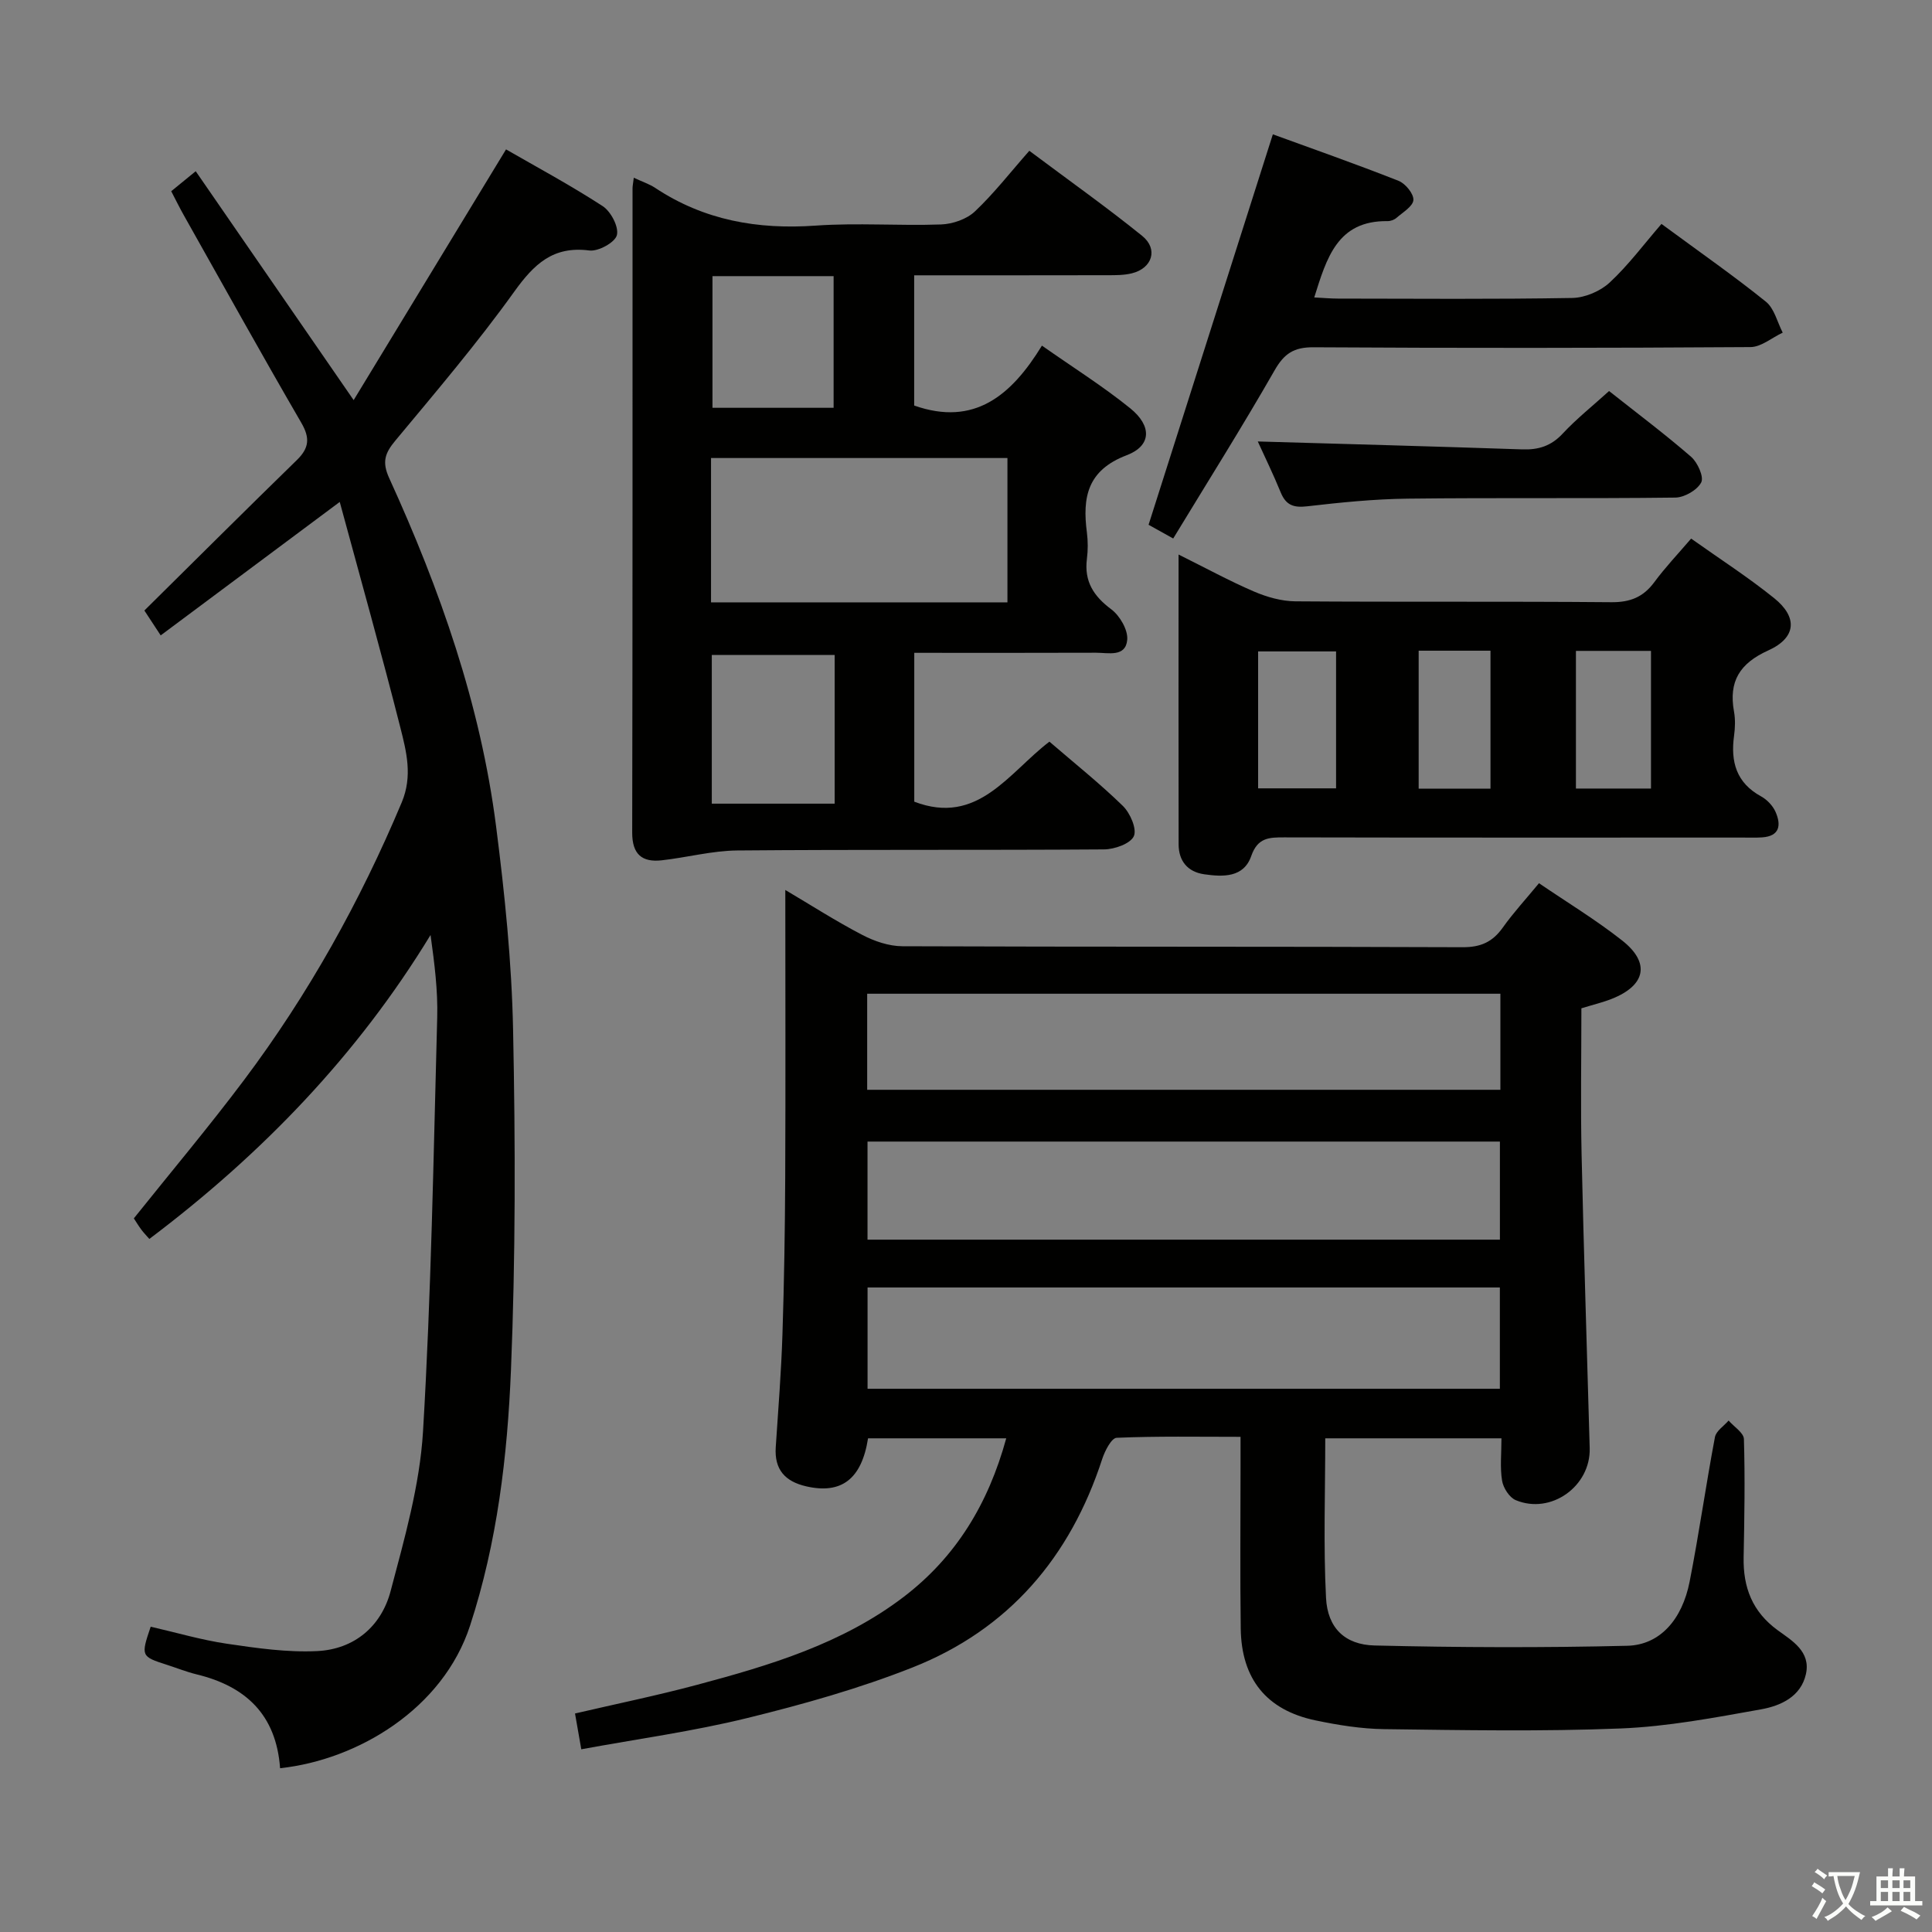 <svg enable-background="new 0 0 400 400" viewBox="0 0 400 400" xmlns="http://www.w3.org/2000/svg"><rect x="0" y="0" width="400" height="400" fill="#808080" stroke="none"/><path d="m377.9 391.2c-.2.3-.4.5-.6.8-.7-.6-1.4-1-2.2-1.5.2-.3.4-.5.5-.8.6.4 1.4.8 2.3 1.5zm-1.8 6.1c-.2-.2-.5-.4-.9-.6.4-.6.8-1.2 1.2-1.9s.7-1.3.9-1.9c.3.3.5.5.8.7-.7 1.3-1.4 2.6-2 3.7zm2.2-9c-.3.3-.5.5-.6.8-.6-.6-1.3-1.1-2-1.5.3-.3.5-.5.6-.7.6.5 1.3.9 2 1.4zm.3.2v-.9h2 4.5c-.3 1.3-.6 2.5-1 3.6s-.9 2.1-1.4 3c.4.5 1 1 1.6 1.4s1.2.8 1.9 1.1c-.3.2-.5.4-.8.8-.4-.3-1-.7-1.6-1.2s-1.2-1.1-1.6-1.6c-.5.6-1.1 1.1-1.7 1.6s-1.4.9-2.1 1.4c-.1-.3-.3-.5-.7-.8.6-.2 1.2-.5 1.9-1s1.4-1.1 2-1.8c-.5-.8-.9-1.6-1.2-2.5s-.6-2-.8-3.2c-.4.1-.7.1-1 .1zm2.5 2.7c.3 1 .7 1.7 1 2.2.3-.5.6-1.1 1-2s.6-1.9.9-3h-3.2-.4c.1.9.3 1.8.7 2.8z" fill="#fbfcfa"/><path d="m396.5 388.5v1.5 3.6h1.5v.9c-.4 0-1 0-1.7 0h-7.9c-.5 0-.9 0-1.2 0v-.9h1.3v-3.5c0-.7 0-1.2 0-1.6h2.4c0-.8 0-1.4 0-1.7h1c0 .3-.1.8-.1 1.7h1.5c0-.8 0-1.4 0-1.7h1c0 .3-.1.9-.1 1.7zm-8.2 9.2c-.2-.3-.5-.5-.8-.8.8-.3 1.4-.6 1.9-.9s1-.7 1.4-1.1c.3.3.6.5.9.8-1.6 1-2.8 1.6-3.4 2zm2.6-6.8v-1.6h-1.5v1.6zm0 2.7v-1.9h-1.5v1.9zm2.4-2.7v-1.6h-1.5v1.6zm0 2.7v-1.9h-1.5v1.9zm.2 2 .7-.8c.4.2.9.5 1.6.8s1.3.7 1.8 1c-.3.3-.5.5-.8.8-.4-.3-1.5-1-3.3-1.8zm2-4.7v-1.6h-1.4v1.6zm0 2.7v-1.9h-1.4v1.9z" fill="#fbfcfa"/><g fill="#010100"><path d="m327.41 208.76c0 10.26-.18 20.24.04 30.22.45 20.28 1.12 40.56 1.68 60.84.22 7.91-8.03 13.81-15.31 10.77-1.32-.55-2.59-2.54-2.83-4.03-.45-2.74-.13-5.6-.13-8.77-12.3 0-24.2 0-36.48 0 0 11.18-.4 22.14.16 33.05.32 6.19 3.89 9.69 10.05 9.84 17.43.42 34.88.48 52.31.06 6.75-.16 11.37-5.4 12.92-13.28 1.95-9.93 3.36-19.97 5.24-29.92.24-1.28 1.85-2.29 2.83-3.43 1.11 1.28 3.13 2.53 3.17 3.84.24 8.15.1 16.32-.06 24.48-.12 6.23 1.8 11.26 7.05 15.09 2.97 2.16 6.88 4.42 5.85 9.07-1.04 4.7-5.24 6.58-9.29 7.31-9.62 1.72-19.32 3.57-29.05 3.96-16.3.65-32.64.35-48.96.14-4.77-.06-9.59-.84-14.27-1.82-10.12-2.13-15.32-8.57-15.45-19.04-.15-11.16-.04-22.33-.04-33.49 0-1.81 0-3.63 0-6.17-8.78 0-17.23-.16-25.65.2-1.08.05-2.44 2.71-2.99 4.39-6.61 20.32-19.35 35.28-39.27 43.16-11.06 4.37-22.64 7.63-34.21 10.47-11.23 2.76-22.74 4.33-34.37 6.47-.46-2.62-.85-4.86-1.3-7.41 8.54-1.99 16.94-3.71 25.21-5.92 15.13-4.04 30.15-8.53 42.85-18.23 10.8-8.25 17.5-19.24 21.22-32.82-9.95 0-19.3 0-28.61 0-1.33 8.48-5.54 11.61-12.81 9.94-4.38-1.01-6.61-3.48-6.3-8.11.52-7.8 1.14-15.6 1.39-23.42.35-10.81.52-21.62.57-32.43.09-19.64.02-39.28.02-59.51 5.23 3.09 10.44 6.44 15.91 9.29 2.52 1.32 5.54 2.35 8.34 2.36 38.66.15 77.31.04 115.97.2 3.77.02 6.21-1.09 8.33-4.07 2.21-3.11 4.82-5.93 7.49-9.18 5.8 3.95 11.77 7.57 17.22 11.86 5.87 4.62 4.88 9.3-2.15 12.08-1.84.73-3.78 1.19-6.29 1.96zm-16.88 57.8c-43.94 0-87.44 0-130.91 0v20.97h130.91c0-7.04 0-13.79 0-20.97zm.01-30.21c-43.99 0-87.4 0-130.93 0v20.31h130.93c0-6.85 0-13.42 0-20.31zm.1-30.61c-43.91 0-87.42 0-131.1 0v19.89h131.1c0-6.65 0-12.94 0-19.89z"/><path d="m57.99 366.09c-.81-11.14-7.18-16.98-17.28-19.43-2.09-.51-4.1-1.32-6.16-1.98-5.36-1.72-5.41-1.81-3.35-7.89 5.21 1.19 10.44 2.74 15.79 3.53 6.17.91 12.47 1.82 18.66 1.52 7.69-.37 13.29-5.11 15.22-12.41 2.87-10.86 6.04-21.92 6.71-33.04 1.7-28.54 2.17-57.15 2.94-85.74.15-5.56-.56-11.15-1.38-17.07-15.17 24.9-34.94 45.38-58.22 62.93-.62-.71-1.19-1.29-1.66-1.93-.58-.78-1.08-1.61-1.55-2.33 7.73-9.66 15.54-18.95 22.81-28.63 13.33-17.76 24.06-37.02 32.66-57.51 2.28-5.44.97-10.49-.3-15.51-3.91-15.42-8.22-30.73-12.54-46.68-12.9 9.62-24.81 18.49-37.07 27.63-1.51-2.3-2.67-4.06-3.38-5.15 10.72-10.6 21.08-20.93 31.55-31.13 2.56-2.49 2.79-4.56.94-7.74-8.26-14.22-16.24-28.61-24.31-42.94-.89-1.58-1.69-3.21-2.62-5 1.53-1.25 2.91-2.38 5.07-4.14 10.75 15.57 21.27 30.83 32.7 47.39 10.66-17.54 20.97-34.5 31.55-51.91 6.03 3.48 13.2 7.33 20 11.74 1.7 1.1 3.38 4.3 2.95 6.01-.38 1.51-3.85 3.42-5.7 3.18-7.53-.97-11.46 2.83-15.56 8.54-7.65 10.66-16.18 20.69-24.58 30.79-2.16 2.59-2.85 4.41-1.3 7.8 10.52 23.05 18.9 46.85 22.13 72.1 1.79 13.99 3.24 28.11 3.52 42.19.48 23.44.52 46.92-.44 70.34-.73 17.87-2.84 35.7-8.47 52.95-5.61 17.22-23.24 27.79-39.33 29.52z"/><path d="m131.22 36.8c1.8.84 3.23 1.31 4.43 2.1 10.13 6.72 21.23 8.66 33.24 7.81 8.62-.61 17.32.07 25.97-.24 2.39-.09 5.28-1.09 6.98-2.69 3.97-3.75 7.36-8.13 11.27-12.56 8.64 6.46 16.19 11.81 23.37 17.62 3.37 2.73 2.09 6.71-2.15 7.75-1.58.39-3.29.39-4.94.39-13.28.03-26.57.02-40.12.02v26.96c12.49 4.4 20.16-2.14 26.45-12.4 6.49 4.55 12.66 8.43 18.28 12.97 4.52 3.66 4.42 7.76-.73 9.72-8.17 3.11-9.19 8.73-8.24 15.99.23 1.8.23 3.68 0 5.49-.58 4.64 1.38 7.69 5.06 10.43 1.76 1.32 3.47 4.26 3.29 6.3-.32 3.66-3.95 2.67-6.47 2.68-12.45.05-24.9.02-37.62.02v30.82c13.15 5.03 19.52-5.97 27.98-12.43 5.27 4.54 10.47 8.69 15.21 13.31 1.51 1.48 2.94 4.77 2.27 6.26-.71 1.56-3.99 2.72-6.16 2.74-25.32.18-50.64 0-75.95.22-5.22.05-10.43 1.46-15.66 2.04-4.07.45-6.09-1.27-6.09-5.7.09-44.47.06-88.95.07-133.42 0-.48.11-.97.26-2.2zm15.99 87.91h61.37c0-10.04 0-19.8 0-29.88-20.52 0-40.87 0-61.37 0zm25.6 10.9c-8.81 0-17.16 0-25.44 0v30.78h25.44c0-10.4 0-20.37 0-30.78zm-25.3-78.44v27.26h25.08c0-9.3 0-18.2 0-27.26-8.46 0-16.58 0-25.08 0z"/><path d="m244.01 114.81c5.6 2.78 10.52 5.47 15.64 7.67 2.66 1.14 5.67 1.99 8.53 2.02 21.81.16 43.63-.01 65.44.18 3.9.03 6.6-1.06 8.88-4.14 2.25-3.05 4.88-5.82 7.63-9.03 5.93 4.21 11.79 7.98 17.19 12.33 4.92 3.96 4.6 8.19-1.21 10.82-5.93 2.68-8.24 6.42-7.1 12.68.29 1.61.23 3.35.01 4.98-.74 5.38.45 9.75 5.59 12.56 1.24.68 2.45 1.95 3.01 3.24 1.16 2.66.9 5-2.79 5.25-1.33.09-2.66.04-4 .04-31.64 0-63.28.03-94.92-.04-3.17-.01-5.53.05-6.85 3.85-1.56 4.5-5.82 4.35-9.74 3.79-3.46-.5-5.29-2.78-5.3-6.19-.04-19.77-.01-39.53-.01-60.01zm32.61 48.41c0-9.6 0-18.84 0-28.35-5.53 0-10.85 0-16.14 0v28.35zm49.66-28.46v28.5h15.54c0-9.63 0-18.91 0-28.5-5.25 0-10.31 0-15.54 0zm-32.56 28.52h14.87c0-9.67 0-19.03 0-28.56-5.08 0-9.82 0-14.87 0z"/><path d="m343.99 46.36c8.33 6.13 15.16 10.89 21.63 16.11 1.74 1.41 2.35 4.23 3.47 6.4-2.23 1.04-4.45 2.98-6.68 2.99-30.16.2-60.33.22-90.49.04-4.02-.02-6.03 1.28-8.02 4.76-6.68 11.67-13.85 23.06-21 34.83-2.34-1.3-4.04-2.26-5.1-2.84 8.6-27.02 17.08-53.65 25.73-80.84 8.09 2.95 17.13 6.12 26.03 9.63 1.41.56 3.15 2.68 3.07 3.97-.09 1.31-2.19 2.55-3.51 3.7-.47.41-1.23.68-1.85.67-10.41-.13-12.6 7.66-15.17 15.8 1.79.09 3.36.24 4.93.24 16.17.02 32.33.15 48.5-.13 2.63-.05 5.78-1.39 7.72-3.18 3.89-3.61 7.09-7.93 10.74-12.15z"/><path d="m260.41 91.4c18.3.53 36.52 1.02 54.73 1.64 3.38.12 6-.69 8.39-3.26 2.92-3.13 6.31-5.82 9.61-8.82 5.9 4.67 11.61 8.95 16.99 13.62 1.34 1.17 2.68 4.15 2.09 5.3-.83 1.59-3.47 3.11-5.35 3.14-18.47.23-36.95 0-55.43.22-6.96.08-13.92.79-20.84 1.59-2.78.32-4.35-.24-5.43-2.85-1.56-3.82-3.38-7.54-4.76-10.58z"/></g></svg>